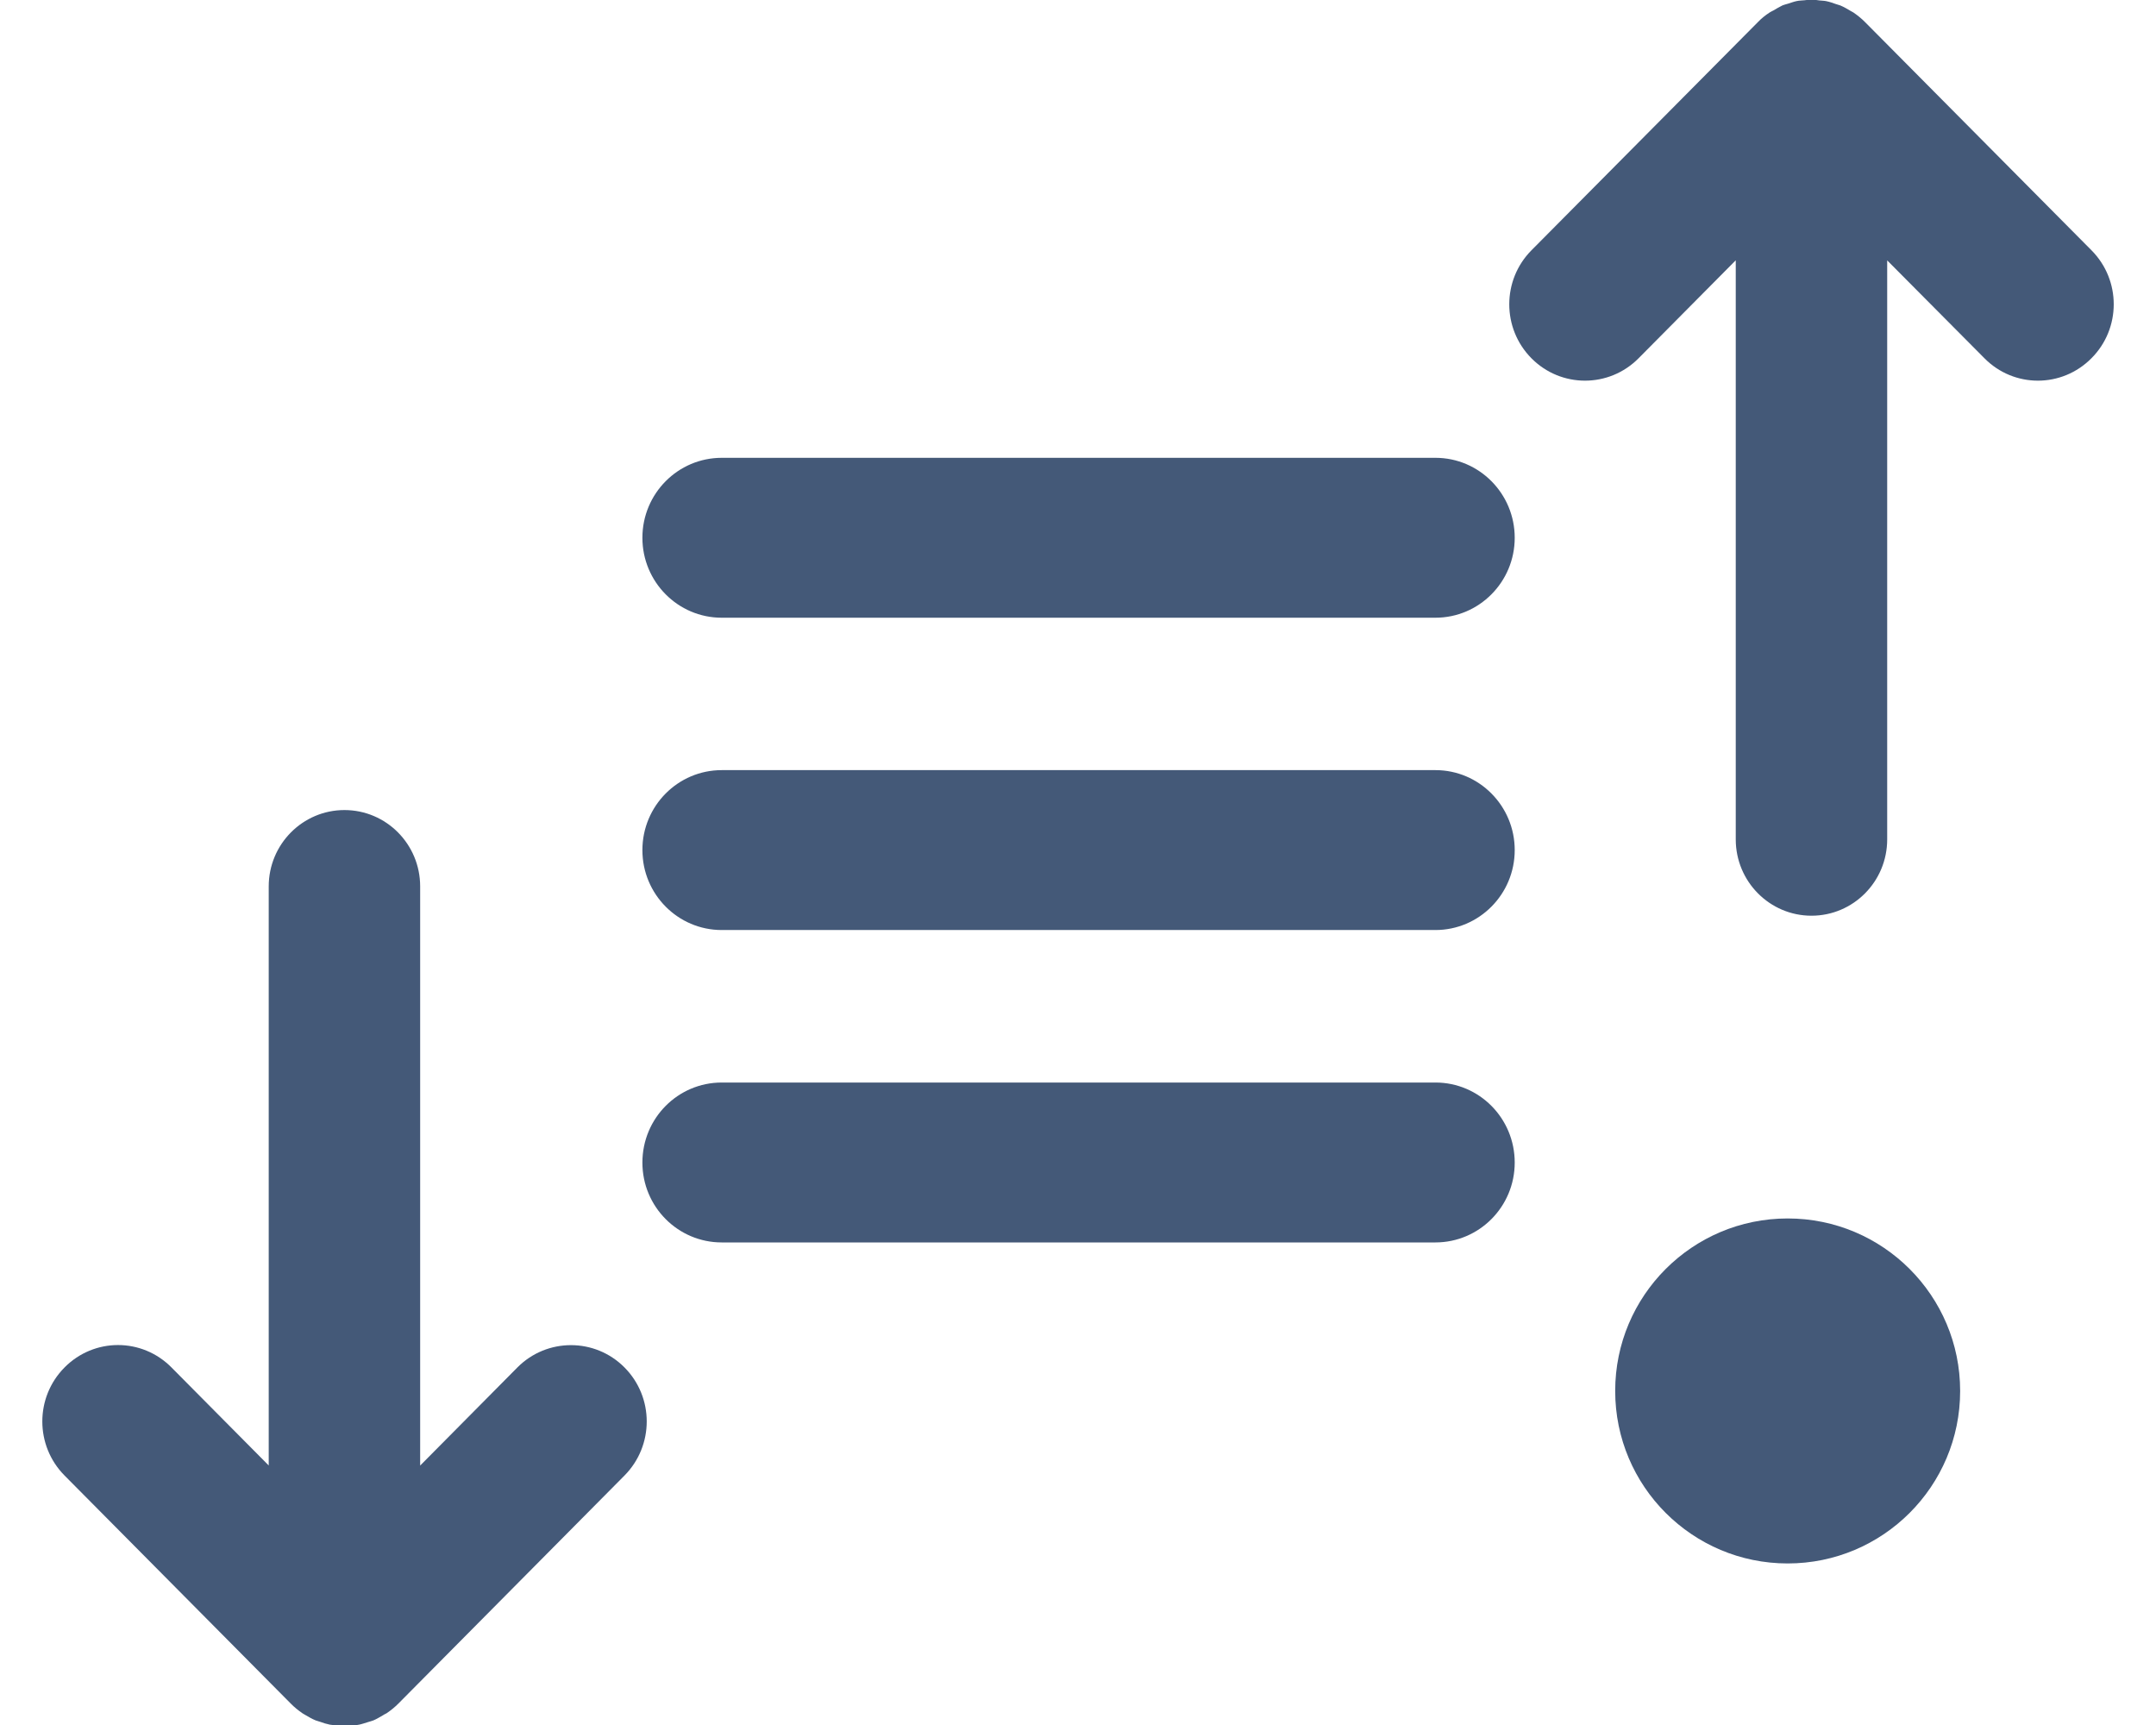 <?xml version="1.0" encoding="utf-8"?>
<!-- Generator: Adobe Illustrator 16.0.0, SVG Export Plug-In . SVG Version: 6.00 Build 0)  -->
<!DOCTYPE svg PUBLIC "-//W3C//DTD SVG 1.1//EN" "http://www.w3.org/Graphics/SVG/1.1/DTD/svg11.dtd">
<svg version="1.1" id="Layer_1" xmlns="http://www.w3.org/2000/svg" xmlns:xlink="http://www.w3.org/1999/xlink" x="0px" y="0px"
	 width="25px" height="20px" viewBox="0 0 25 20" enable-background="new 0 0 25 20" xml:space="preserve">
<g>
	<g>
		<path fill="#445978" d="M5.999,15.855l-1.127,1.137v-6.715c0-0.489-0.393-0.885-0.878-0.885c-0.484,0-0.878,0.396-0.878,0.885
			v6.714l-1.127-1.136c-0.343-0.347-0.898-0.347-1.241,0c-0.343,0.346-0.343,0.905,0,1.252L3.37,19.75
			c0.043,0.044,0.09,0.082,0.14,0.116c0.01,0.007,0.021,0.011,0.029,0.017c0.039,0.023,0.08,0.047,0.122,0.064
			c0.017,0.006,0.034,0.01,0.051,0.016c0.037,0.014,0.074,0.025,0.113,0.033c0.026,0.005,0.053,0.006,0.079,0.008
			c0.03,0.004,0.06,0.01,0.09,0.01c0.028,0,0.056-0.006,0.083-0.008c0.028-0.003,0.059-0.004,0.087-0.01
			c0.036-0.007,0.069-0.02,0.104-0.03c0.021-0.007,0.041-0.011,0.061-0.019c0.038-0.016,0.072-0.037,0.107-0.057
			c0.015-0.011,0.03-0.017,0.045-0.025c0.049-0.033,0.095-0.07,0.137-0.112l2.624-2.646c0.343-0.347,0.343-0.906,0-1.252
			C6.899,15.509,6.341,15.51,5.999,15.855z M24.252,2.902L21.63,0.26c-0.042-0.043-0.09-0.082-0.14-0.116
			c-0.01-0.006-0.02-0.01-0.029-0.016c-0.04-0.024-0.079-0.047-0.122-0.065c-0.017-0.006-0.034-0.01-0.051-0.016
			c-0.037-0.013-0.073-0.026-0.113-0.034c-0.024-0.005-0.052-0.005-0.079-0.008c-0.029-0.003-0.059-0.01-0.09-0.01
			c-0.027,0-0.055,0.006-0.082,0.008c-0.029,0.003-0.06,0.003-0.088,0.009c-0.036,0.007-0.068,0.02-0.104,0.031
			c-0.021,0.006-0.041,0.011-0.062,0.019C20.634,0.079,20.6,0.1,20.566,0.12c-0.017,0.009-0.031,0.015-0.045,0.024
			c-0.051,0.033-0.097,0.07-0.138,0.113l-2.625,2.645c-0.343,0.346-0.343,0.906,0,1.252c0.343,0.346,0.899,0.346,1.242,0
			l1.127-1.136v6.714c0,0.489,0.394,0.885,0.878,0.885c0.485,0,0.878-0.396,0.878-0.885V3.019l1.128,1.135
			c0.342,0.346,0.897,0.346,1.24,0C24.596,3.809,24.596,3.248,24.252,2.902z M16.645,12.551H8.369c-0.508,0-0.92,0.414-0.92,0.928
			c0,0.512,0.412,0.926,0.92,0.926h8.275c0.508,0,0.92-0.414,0.92-0.926C17.564,12.965,17.152,12.551,16.645,12.551z M16.645,8.929
			H8.369c-0.508,0-0.92,0.415-0.92,0.927s0.412,0.927,0.92,0.927h8.275c0.508,0,0.92-0.415,0.92-0.927S17.152,8.929,16.645,8.929z
			 M16.645,5.308H8.369c-0.508,0-0.92,0.415-0.92,0.927c0,0.512,0.412,0.927,0.92,0.927h8.275c0.508,0,0.92-0.415,0.92-0.927
			C17.564,5.723,17.152,5.308,16.645,5.308z"/>
	</g>
</g>
<circle fill="#445978" cx="20.729" cy="16.127" r="2"/>
</svg>
